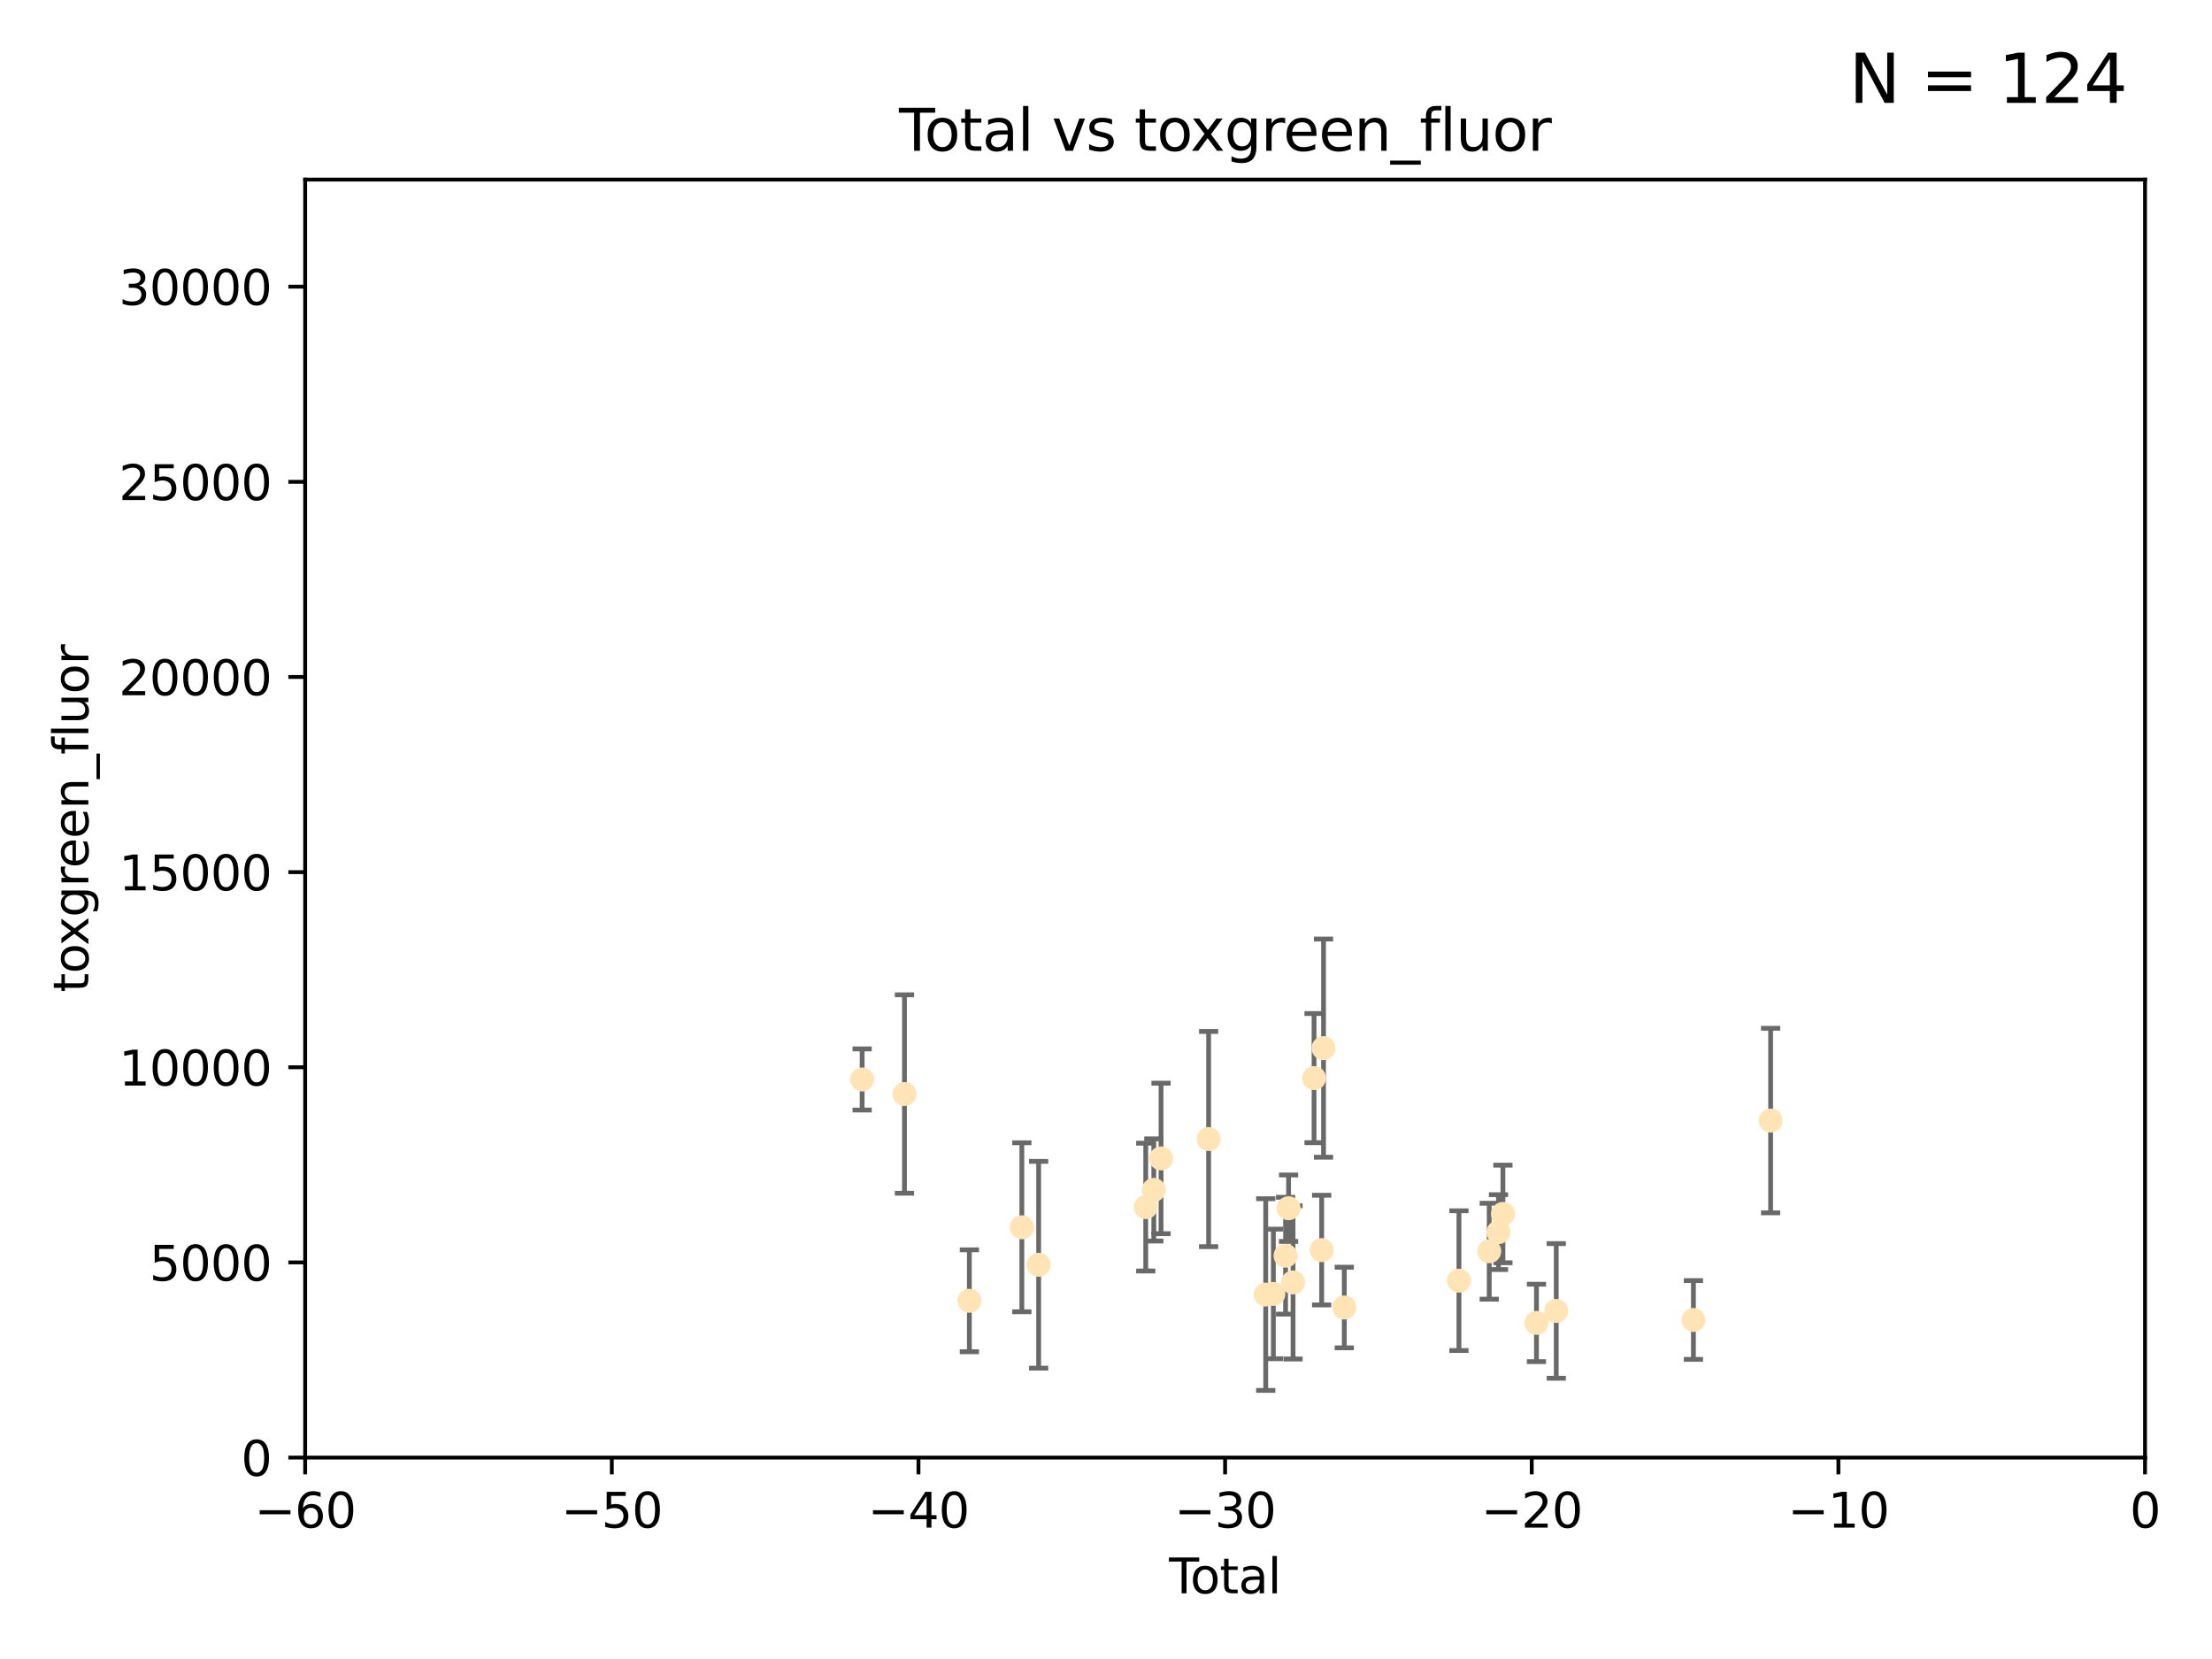 <?xml version="1.0" encoding="utf-8" standalone="no"?>
<!DOCTYPE svg PUBLIC "-//W3C//DTD SVG 1.1//EN"
  "http://www.w3.org/Graphics/SVG/1.1/DTD/svg11.dtd">
<svg xmlns:xlink="http://www.w3.org/1999/xlink" width="460.8pt" height="345.6pt" viewBox="0 0 460.8 345.6" xmlns="http://www.w3.org/2000/svg" version="1.1">
 <defs>
  <style type="text/css">*{stroke-linejoin: round; stroke-linecap: butt}</style>
 </defs>
 <g id="figure_1">
  <g id="patch_1">
   <path d="M 0 345.6 
L 460.8 345.6 
L 460.8 0 
L 0 0 
z
" style="fill: #ffffff"/>
  </g>
  <g id="axes_1">
   <g id="patch_2">
    <path d="M 63.571 303.64 
L 446.85 303.64 
L 446.85 37.411 
L 63.571 37.411 
z
" style="fill: #ffffff"/>
   </g>
   <g id="PathCollection_1">
    <defs>
     <path id="mbd6e54d654" d="M 0 1.118 
C 0.297 1.118 0.581 1 0.791 0.791 
C 1 0.581 1.118 0.297 1.118 0 
C 1.118 -0.297 1 -0.581 0.791 -0.791 
C 0.581 -1 0.297 -1.118 0 -1.118 
C -0.297 -1.118 -0.581 -1 -0.791 -0.791 
C -1 -0.581 -1.118 -0.297 -1.118 0 
C -1.118 0.297 -1 0.581 -0.791 0.791 
C -0.581 1 -0.297 1.118 0 1.118 
z
" style="stroke: #ffe4b5"/>
    </defs>
    <g clip-path="url(#pb71f16b2dd)">
     <use xlink:href="#mbd6e54d654" x="179.601" y="224.873" style="fill: #ffe4b5; stroke: #ffe4b5"/>
     <use xlink:href="#mbd6e54d654" x="188.417" y="227.903" style="fill: #ffe4b5; stroke: #ffe4b5"/>
     <use xlink:href="#mbd6e54d654" x="201.939" y="270.979" style="fill: #ffe4b5; stroke: #ffe4b5"/>
     <use xlink:href="#mbd6e54d654" x="212.869" y="255.665" style="fill: #ffe4b5; stroke: #ffe4b5"/>
     <use xlink:href="#mbd6e54d654" x="216.367" y="263.475" style="fill: #ffe4b5; stroke: #ffe4b5"/>
     <use xlink:href="#mbd6e54d654" x="238.681" y="251.458" style="fill: #ffe4b5; stroke: #ffe4b5"/>
     <use xlink:href="#mbd6e54d654" x="240.358" y="247.882" style="fill: #ffe4b5; stroke: #ffe4b5"/>
     <use xlink:href="#mbd6e54d654" x="241.865" y="241.324" style="fill: #ffe4b5; stroke: #ffe4b5"/>
     <use xlink:href="#mbd6e54d654" x="251.778" y="237.288" style="fill: #ffe4b5; stroke: #ffe4b5"/>
     <use xlink:href="#mbd6e54d654" x="263.676" y="269.678" style="fill: #ffe4b5; stroke: #ffe4b5"/>
     <use xlink:href="#mbd6e54d654" x="265.267" y="269.55" style="fill: #ffe4b5; stroke: #ffe4b5"/>
     <use xlink:href="#mbd6e54d654" x="267.81" y="261.588" style="fill: #ffe4b5; stroke: #ffe4b5"/>
     <use xlink:href="#mbd6e54d654" x="268.435" y="251.692" style="fill: #ffe4b5; stroke: #ffe4b5"/>
     <use xlink:href="#mbd6e54d654" x="269.366" y="267.149" style="fill: #ffe4b5; stroke: #ffe4b5"/>
     <use xlink:href="#mbd6e54d654" x="273.742" y="224.589" style="fill: #ffe4b5; stroke: #ffe4b5"/>
     <use xlink:href="#mbd6e54d654" x="275.327" y="260.418" style="fill: #ffe4b5; stroke: #ffe4b5"/>
     <use xlink:href="#mbd6e54d654" x="275.715" y="218.347" style="fill: #ffe4b5; stroke: #ffe4b5"/>
     <use xlink:href="#mbd6e54d654" x="280.041" y="272.377" style="fill: #ffe4b5; stroke: #ffe4b5"/>
     <use xlink:href="#mbd6e54d654" x="303.925" y="266.787" style="fill: #ffe4b5; stroke: #ffe4b5"/>
     <use xlink:href="#mbd6e54d654" x="310.233" y="260.652" style="fill: #ffe4b5; stroke: #ffe4b5"/>
     <use xlink:href="#mbd6e54d654" x="312.161" y="256.674" style="fill: #ffe4b5; stroke: #ffe4b5"/>
     <use xlink:href="#mbd6e54d654" x="313.086" y="252.889" style="fill: #ffe4b5; stroke: #ffe4b5"/>
     <use xlink:href="#mbd6e54d654" x="320.074" y="275.586" style="fill: #ffe4b5; stroke: #ffe4b5"/>
     <use xlink:href="#mbd6e54d654" x="324.196" y="273.091" style="fill: #ffe4b5; stroke: #ffe4b5"/>
     <use xlink:href="#mbd6e54d654" x="352.771" y="274.972" style="fill: #ffe4b5; stroke: #ffe4b5"/>
     <use xlink:href="#mbd6e54d654" x="368.855" y="233.435" style="fill: #ffe4b5; stroke: #ffe4b5"/>
    </g>
   </g>
   <g id="matplotlib.axis_1">
    <g id="xtick_1">
     <g id="line2d_1">
      <defs>
       <path id="m1025856348" d="M 0 0 
L 0 3.5 
" style="stroke: #000000; stroke-width: 0.8"/>
      </defs>
      <g>
       <use xlink:href="#m1025856348" x="63.571" y="303.64" style="stroke: #000000; stroke-width: 0.8"/>
      </g>
     </g>
     <g id="text_1">
      <!-- −60 -->
      <g transform="translate(53.019 318.238)scale(0.1 -0.1)">
       <defs>
        <path id="DejaVuSans-2212" d="M 678 2272 
L 4684 2272 
L 4684 1741 
L 678 1741 
L 678 2272 
z
" transform="scale(0.016)"/>
        <path id="DejaVuSans-36" d="M 2113 2584 
Q 1688 2584 1439 2293 
Q 1191 2003 1191 1497 
Q 1191 994 1439 701 
Q 1688 409 2113 409 
Q 2538 409 2786 701 
Q 3034 994 3034 1497 
Q 3034 2003 2786 2293 
Q 2538 2584 2113 2584 
z
M 3366 4563 
L 3366 3988 
Q 3128 4100 2886 4159 
Q 2644 4219 2406 4219 
Q 1781 4219 1451 3797 
Q 1122 3375 1075 2522 
Q 1259 2794 1537 2939 
Q 1816 3084 2150 3084 
Q 2853 3084 3261 2657 
Q 3669 2231 3669 1497 
Q 3669 778 3244 343 
Q 2819 -91 2113 -91 
Q 1303 -91 875 529 
Q 447 1150 447 2328 
Q 447 3434 972 4092 
Q 1497 4750 2381 4750 
Q 2619 4750 2861 4703 
Q 3103 4656 3366 4563 
z
" transform="scale(0.016)"/>
        <path id="DejaVuSans-30" d="M 2034 4250 
Q 1547 4250 1301 3770 
Q 1056 3291 1056 2328 
Q 1056 1369 1301 889 
Q 1547 409 2034 409 
Q 2525 409 2770 889 
Q 3016 1369 3016 2328 
Q 3016 3291 2770 3770 
Q 2525 4250 2034 4250 
z
M 2034 4750 
Q 2819 4750 3233 4129 
Q 3647 3509 3647 2328 
Q 3647 1150 3233 529 
Q 2819 -91 2034 -91 
Q 1250 -91 836 529 
Q 422 1150 422 2328 
Q 422 3509 836 4129 
Q 1250 4750 2034 4750 
z
" transform="scale(0.016)"/>
       </defs>
       <use xlink:href="#DejaVuSans-2212"/>
       <use xlink:href="#DejaVuSans-36" x="83.789"/>
       <use xlink:href="#DejaVuSans-30" x="147.412"/>
      </g>
     </g>
    </g>
    <g id="xtick_2">
     <g id="line2d_2">
      <g>
       <use xlink:href="#m1025856348" x="127.451" y="303.64" style="stroke: #000000; stroke-width: 0.8"/>
      </g>
     </g>
     <g id="text_2">
      <!-- −50 -->
      <g transform="translate(116.899 318.238)scale(0.1 -0.1)">
       <defs>
        <path id="DejaVuSans-35" d="M 691 4666 
L 3169 4666 
L 3169 4134 
L 1269 4134 
L 1269 2991 
Q 1406 3038 1543 3061 
Q 1681 3084 1819 3084 
Q 2600 3084 3056 2656 
Q 3513 2228 3513 1497 
Q 3513 744 3044 326 
Q 2575 -91 1722 -91 
Q 1428 -91 1123 -41 
Q 819 9 494 109 
L 494 744 
Q 775 591 1075 516 
Q 1375 441 1709 441 
Q 2250 441 2565 725 
Q 2881 1009 2881 1497 
Q 2881 1984 2565 2268 
Q 2250 2553 1709 2553 
Q 1456 2553 1204 2497 
Q 953 2441 691 2322 
L 691 4666 
z
" transform="scale(0.016)"/>
       </defs>
       <use xlink:href="#DejaVuSans-2212"/>
       <use xlink:href="#DejaVuSans-35" x="83.789"/>
       <use xlink:href="#DejaVuSans-30" x="147.412"/>
      </g>
     </g>
    </g>
    <g id="xtick_3">
     <g id="line2d_3">
      <g>
       <use xlink:href="#m1025856348" x="191.331" y="303.64" style="stroke: #000000; stroke-width: 0.8"/>
      </g>
     </g>
     <g id="text_3">
      <!-- −40 -->
      <g transform="translate(180.778 318.238)scale(0.1 -0.1)">
       <defs>
        <path id="DejaVuSans-34" d="M 2419 4116 
L 825 1625 
L 2419 1625 
L 2419 4116 
z
M 2253 4666 
L 3047 4666 
L 3047 1625 
L 3713 1625 
L 3713 1100 
L 3047 1100 
L 3047 0 
L 2419 0 
L 2419 1100 
L 313 1100 
L 313 1709 
L 2253 4666 
z
" transform="scale(0.016)"/>
       </defs>
       <use xlink:href="#DejaVuSans-2212"/>
       <use xlink:href="#DejaVuSans-34" x="83.789"/>
       <use xlink:href="#DejaVuSans-30" x="147.412"/>
      </g>
     </g>
    </g>
    <g id="xtick_4">
     <g id="line2d_4">
      <g>
       <use xlink:href="#m1025856348" x="255.211" y="303.64" style="stroke: #000000; stroke-width: 0.8"/>
      </g>
     </g>
     <g id="text_4">
      <!-- −30 -->
      <g transform="translate(244.658 318.238)scale(0.1 -0.1)">
       <defs>
        <path id="DejaVuSans-33" d="M 2597 2516 
Q 3050 2419 3304 2112 
Q 3559 1806 3559 1356 
Q 3559 666 3084 287 
Q 2609 -91 1734 -91 
Q 1441 -91 1130 -33 
Q 819 25 488 141 
L 488 750 
Q 750 597 1062 519 
Q 1375 441 1716 441 
Q 2309 441 2620 675 
Q 2931 909 2931 1356 
Q 2931 1769 2642 2001 
Q 2353 2234 1838 2234 
L 1294 2234 
L 1294 2753 
L 1863 2753 
Q 2328 2753 2575 2939 
Q 2822 3125 2822 3475 
Q 2822 3834 2567 4026 
Q 2313 4219 1838 4219 
Q 1578 4219 1281 4162 
Q 984 4106 628 3988 
L 628 4550 
Q 988 4650 1302 4700 
Q 1616 4750 1894 4750 
Q 2613 4750 3031 4423 
Q 3450 4097 3450 3541 
Q 3450 3153 3228 2886 
Q 3006 2619 2597 2516 
z
" transform="scale(0.016)"/>
       </defs>
       <use xlink:href="#DejaVuSans-2212"/>
       <use xlink:href="#DejaVuSans-33" x="83.789"/>
       <use xlink:href="#DejaVuSans-30" x="147.412"/>
      </g>
     </g>
    </g>
    <g id="xtick_5">
     <g id="line2d_5">
      <g>
       <use xlink:href="#m1025856348" x="319.09" y="303.64" style="stroke: #000000; stroke-width: 0.8"/>
      </g>
     </g>
     <g id="text_5">
      <!-- −20 -->
      <g transform="translate(308.538 318.238)scale(0.1 -0.1)">
       <defs>
        <path id="DejaVuSans-32" d="M 1228 531 
L 3431 531 
L 3431 0 
L 469 0 
L 469 531 
Q 828 903 1448 1529 
Q 2069 2156 2228 2338 
Q 2531 2678 2651 2914 
Q 2772 3150 2772 3378 
Q 2772 3750 2511 3984 
Q 2250 4219 1831 4219 
Q 1534 4219 1204 4116 
Q 875 4013 500 3803 
L 500 4441 
Q 881 4594 1212 4672 
Q 1544 4750 1819 4750 
Q 2544 4750 2975 4387 
Q 3406 4025 3406 3419 
Q 3406 3131 3298 2873 
Q 3191 2616 2906 2266 
Q 2828 2175 2409 1742 
Q 1991 1309 1228 531 
z
" transform="scale(0.016)"/>
       </defs>
       <use xlink:href="#DejaVuSans-2212"/>
       <use xlink:href="#DejaVuSans-32" x="83.789"/>
       <use xlink:href="#DejaVuSans-30" x="147.412"/>
      </g>
     </g>
    </g>
    <g id="xtick_6">
     <g id="line2d_6">
      <g>
       <use xlink:href="#m1025856348" x="382.97" y="303.64" style="stroke: #000000; stroke-width: 0.8"/>
      </g>
     </g>
     <g id="text_6">
      <!-- −10 -->
      <g transform="translate(372.418 318.238)scale(0.1 -0.1)">
       <defs>
        <path id="DejaVuSans-31" d="M 794 531 
L 1825 531 
L 1825 4091 
L 703 3866 
L 703 4441 
L 1819 4666 
L 2450 4666 
L 2450 531 
L 3481 531 
L 3481 0 
L 794 0 
L 794 531 
z
" transform="scale(0.016)"/>
       </defs>
       <use xlink:href="#DejaVuSans-2212"/>
       <use xlink:href="#DejaVuSans-31" x="83.789"/>
       <use xlink:href="#DejaVuSans-30" x="147.412"/>
      </g>
     </g>
    </g>
    <g id="xtick_7">
     <g id="line2d_7">
      <g>
       <use xlink:href="#m1025856348" x="446.85" y="303.64" style="stroke: #000000; stroke-width: 0.8"/>
      </g>
     </g>
     <g id="text_7">
      <!-- 0 -->
      <g transform="translate(443.669 318.238)scale(0.1 -0.1)">
       <use xlink:href="#DejaVuSans-30"/>
      </g>
     </g>
    </g>
    <g id="text_8">
     <!-- Total -->
     <g transform="translate(243.534 331.917)scale(0.1 -0.1)">
      <defs>
       <path id="DejaVuSans-54" d="M -19 4666 
L 3928 4666 
L 3928 4134 
L 2272 4134 
L 2272 0 
L 1638 0 
L 1638 4134 
L -19 4134 
L -19 4666 
z
" transform="scale(0.016)"/>
       <path id="DejaVuSans-6f" d="M 1959 3097 
Q 1497 3097 1228 2736 
Q 959 2375 959 1747 
Q 959 1119 1226 758 
Q 1494 397 1959 397 
Q 2419 397 2687 759 
Q 2956 1122 2956 1747 
Q 2956 2369 2687 2733 
Q 2419 3097 1959 3097 
z
M 1959 3584 
Q 2709 3584 3137 3096 
Q 3566 2609 3566 1747 
Q 3566 888 3137 398 
Q 2709 -91 1959 -91 
Q 1206 -91 779 398 
Q 353 888 353 1747 
Q 353 2609 779 3096 
Q 1206 3584 1959 3584 
z
" transform="scale(0.016)"/>
       <path id="DejaVuSans-74" d="M 1172 4494 
L 1172 3500 
L 2356 3500 
L 2356 3053 
L 1172 3053 
L 1172 1153 
Q 1172 725 1289 603 
Q 1406 481 1766 481 
L 2356 481 
L 2356 0 
L 1766 0 
Q 1100 0 847 248 
Q 594 497 594 1153 
L 594 3053 
L 172 3053 
L 172 3500 
L 594 3500 
L 594 4494 
L 1172 4494 
z
" transform="scale(0.016)"/>
       <path id="DejaVuSans-61" d="M 2194 1759 
Q 1497 1759 1228 1600 
Q 959 1441 959 1056 
Q 959 750 1161 570 
Q 1363 391 1709 391 
Q 2188 391 2477 730 
Q 2766 1069 2766 1631 
L 2766 1759 
L 2194 1759 
z
M 3341 1997 
L 3341 0 
L 2766 0 
L 2766 531 
Q 2569 213 2275 61 
Q 1981 -91 1556 -91 
Q 1019 -91 701 211 
Q 384 513 384 1019 
Q 384 1609 779 1909 
Q 1175 2209 1959 2209 
L 2766 2209 
L 2766 2266 
Q 2766 2663 2505 2880 
Q 2244 3097 1772 3097 
Q 1472 3097 1187 3025 
Q 903 2953 641 2809 
L 641 3341 
Q 956 3463 1253 3523 
Q 1550 3584 1831 3584 
Q 2591 3584 2966 3190 
Q 3341 2797 3341 1997 
z
" transform="scale(0.016)"/>
       <path id="DejaVuSans-6c" d="M 603 4863 
L 1178 4863 
L 1178 0 
L 603 0 
L 603 4863 
z
" transform="scale(0.016)"/>
      </defs>
      <use xlink:href="#DejaVuSans-54"/>
      <use xlink:href="#DejaVuSans-6f" x="44.084"/>
      <use xlink:href="#DejaVuSans-74" x="105.266"/>
      <use xlink:href="#DejaVuSans-61" x="144.475"/>
      <use xlink:href="#DejaVuSans-6c" x="205.754"/>
     </g>
    </g>
   </g>
   <g id="matplotlib.axis_2">
    <g id="ytick_1">
     <g id="line2d_8">
      <defs>
       <path id="mda1a87e817" d="M 0 0 
L -3.5 0 
" style="stroke: #000000; stroke-width: 0.8"/>
      </defs>
      <g>
       <use xlink:href="#mda1a87e817" x="63.571" y="303.64" style="stroke: #000000; stroke-width: 0.8"/>
      </g>
     </g>
     <g id="text_9">
      <!-- 0 -->
      <g transform="translate(50.209 307.439)scale(0.1 -0.1)">
       <use xlink:href="#DejaVuSans-30"/>
      </g>
     </g>
    </g>
    <g id="ytick_2">
     <g id="line2d_9">
      <g>
       <use xlink:href="#mda1a87e817" x="63.571" y="262.986" style="stroke: #000000; stroke-width: 0.8"/>
      </g>
     </g>
     <g id="text_10">
      <!-- 5000 -->
      <g transform="translate(31.121 266.786)scale(0.1 -0.1)">
       <use xlink:href="#DejaVuSans-35"/>
       <use xlink:href="#DejaVuSans-30" x="63.623"/>
       <use xlink:href="#DejaVuSans-30" x="127.246"/>
       <use xlink:href="#DejaVuSans-30" x="190.869"/>
      </g>
     </g>
    </g>
    <g id="ytick_3">
     <g id="line2d_10">
      <g>
       <use xlink:href="#mda1a87e817" x="63.571" y="222.333" style="stroke: #000000; stroke-width: 0.8"/>
      </g>
     </g>
     <g id="text_11">
      <!-- 10000 -->
      <g transform="translate(24.759 226.132)scale(0.1 -0.1)">
       <use xlink:href="#DejaVuSans-31"/>
       <use xlink:href="#DejaVuSans-30" x="63.623"/>
       <use xlink:href="#DejaVuSans-30" x="127.246"/>
       <use xlink:href="#DejaVuSans-30" x="190.869"/>
       <use xlink:href="#DejaVuSans-30" x="254.492"/>
      </g>
     </g>
    </g>
    <g id="ytick_4">
     <g id="line2d_11">
      <g>
       <use xlink:href="#mda1a87e817" x="63.571" y="181.679" style="stroke: #000000; stroke-width: 0.8"/>
      </g>
     </g>
     <g id="text_12">
      <!-- 15000 -->
      <g transform="translate(24.759 185.478)scale(0.1 -0.1)">
       <use xlink:href="#DejaVuSans-31"/>
       <use xlink:href="#DejaVuSans-35" x="63.623"/>
       <use xlink:href="#DejaVuSans-30" x="127.246"/>
       <use xlink:href="#DejaVuSans-30" x="190.869"/>
       <use xlink:href="#DejaVuSans-30" x="254.492"/>
      </g>
     </g>
    </g>
    <g id="ytick_5">
     <g id="line2d_12">
      <g>
       <use xlink:href="#mda1a87e817" x="63.571" y="141.026" style="stroke: #000000; stroke-width: 0.8"/>
      </g>
     </g>
     <g id="text_13">
      <!-- 20000 -->
      <g transform="translate(24.759 144.825)scale(0.1 -0.1)">
       <use xlink:href="#DejaVuSans-32"/>
       <use xlink:href="#DejaVuSans-30" x="63.623"/>
       <use xlink:href="#DejaVuSans-30" x="127.246"/>
       <use xlink:href="#DejaVuSans-30" x="190.869"/>
       <use xlink:href="#DejaVuSans-30" x="254.492"/>
      </g>
     </g>
    </g>
    <g id="ytick_6">
     <g id="line2d_13">
      <g>
       <use xlink:href="#mda1a87e817" x="63.571" y="100.372" style="stroke: #000000; stroke-width: 0.8"/>
      </g>
     </g>
     <g id="text_14">
      <!-- 25000 -->
      <g transform="translate(24.759 104.171)scale(0.1 -0.1)">
       <use xlink:href="#DejaVuSans-32"/>
       <use xlink:href="#DejaVuSans-35" x="63.623"/>
       <use xlink:href="#DejaVuSans-30" x="127.246"/>
       <use xlink:href="#DejaVuSans-30" x="190.869"/>
       <use xlink:href="#DejaVuSans-30" x="254.492"/>
      </g>
     </g>
    </g>
    <g id="ytick_7">
     <g id="line2d_14">
      <g>
       <use xlink:href="#mda1a87e817" x="63.571" y="59.718" style="stroke: #000000; stroke-width: 0.8"/>
      </g>
     </g>
     <g id="text_15">
      <!-- 30000 -->
      <g transform="translate(24.759 63.518)scale(0.1 -0.1)">
       <use xlink:href="#DejaVuSans-33"/>
       <use xlink:href="#DejaVuSans-30" x="63.623"/>
       <use xlink:href="#DejaVuSans-30" x="127.246"/>
       <use xlink:href="#DejaVuSans-30" x="190.869"/>
       <use xlink:href="#DejaVuSans-30" x="254.492"/>
      </g>
     </g>
    </g>
    <g id="text_16">
     <!-- toxgreen_fluor -->
     <g transform="translate(18.401 206.72)rotate(-90)scale(0.1 -0.1)">
      <defs>
       <path id="DejaVuSans-78" d="M 3513 3500 
L 2247 1797 
L 3578 0 
L 2900 0 
L 1881 1375 
L 863 0 
L 184 0 
L 1544 1831 
L 300 3500 
L 978 3500 
L 1906 2253 
L 2834 3500 
L 3513 3500 
z
" transform="scale(0.016)"/>
       <path id="DejaVuSans-67" d="M 2906 1791 
Q 2906 2416 2648 2759 
Q 2391 3103 1925 3103 
Q 1463 3103 1205 2759 
Q 947 2416 947 1791 
Q 947 1169 1205 825 
Q 1463 481 1925 481 
Q 2391 481 2648 825 
Q 2906 1169 2906 1791 
z
M 3481 434 
Q 3481 -459 3084 -895 
Q 2688 -1331 1869 -1331 
Q 1566 -1331 1297 -1286 
Q 1028 -1241 775 -1147 
L 775 -588 
Q 1028 -725 1275 -790 
Q 1522 -856 1778 -856 
Q 2344 -856 2625 -561 
Q 2906 -266 2906 331 
L 2906 616 
Q 2728 306 2450 153 
Q 2172 0 1784 0 
Q 1141 0 747 490 
Q 353 981 353 1791 
Q 353 2603 747 3093 
Q 1141 3584 1784 3584 
Q 2172 3584 2450 3431 
Q 2728 3278 2906 2969 
L 2906 3500 
L 3481 3500 
L 3481 434 
z
" transform="scale(0.016)"/>
       <path id="DejaVuSans-72" d="M 2631 2963 
Q 2534 3019 2420 3045 
Q 2306 3072 2169 3072 
Q 1681 3072 1420 2755 
Q 1159 2438 1159 1844 
L 1159 0 
L 581 0 
L 581 3500 
L 1159 3500 
L 1159 2956 
Q 1341 3275 1631 3429 
Q 1922 3584 2338 3584 
Q 2397 3584 2469 3576 
Q 2541 3569 2628 3553 
L 2631 2963 
z
" transform="scale(0.016)"/>
       <path id="DejaVuSans-65" d="M 3597 1894 
L 3597 1613 
L 953 1613 
Q 991 1019 1311 708 
Q 1631 397 2203 397 
Q 2534 397 2845 478 
Q 3156 559 3463 722 
L 3463 178 
Q 3153 47 2828 -22 
Q 2503 -91 2169 -91 
Q 1331 -91 842 396 
Q 353 884 353 1716 
Q 353 2575 817 3079 
Q 1281 3584 2069 3584 
Q 2775 3584 3186 3129 
Q 3597 2675 3597 1894 
z
M 3022 2063 
Q 3016 2534 2758 2815 
Q 2500 3097 2075 3097 
Q 1594 3097 1305 2825 
Q 1016 2553 972 2059 
L 3022 2063 
z
" transform="scale(0.016)"/>
       <path id="DejaVuSans-6e" d="M 3513 2113 
L 3513 0 
L 2938 0 
L 2938 2094 
Q 2938 2591 2744 2837 
Q 2550 3084 2163 3084 
Q 1697 3084 1428 2787 
Q 1159 2491 1159 1978 
L 1159 0 
L 581 0 
L 581 3500 
L 1159 3500 
L 1159 2956 
Q 1366 3272 1645 3428 
Q 1925 3584 2291 3584 
Q 2894 3584 3203 3211 
Q 3513 2838 3513 2113 
z
" transform="scale(0.016)"/>
       <path id="DejaVuSans-5f" d="M 3263 -1063 
L 3263 -1509 
L -63 -1509 
L -63 -1063 
L 3263 -1063 
z
" transform="scale(0.016)"/>
       <path id="DejaVuSans-66" d="M 2375 4863 
L 2375 4384 
L 1825 4384 
Q 1516 4384 1395 4259 
Q 1275 4134 1275 3809 
L 1275 3500 
L 2222 3500 
L 2222 3053 
L 1275 3053 
L 1275 0 
L 697 0 
L 697 3053 
L 147 3053 
L 147 3500 
L 697 3500 
L 697 3744 
Q 697 4328 969 4595 
Q 1241 4863 1831 4863 
L 2375 4863 
z
" transform="scale(0.016)"/>
       <path id="DejaVuSans-75" d="M 544 1381 
L 544 3500 
L 1119 3500 
L 1119 1403 
Q 1119 906 1312 657 
Q 1506 409 1894 409 
Q 2359 409 2629 706 
Q 2900 1003 2900 1516 
L 2900 3500 
L 3475 3500 
L 3475 0 
L 2900 0 
L 2900 538 
Q 2691 219 2414 64 
Q 2138 -91 1772 -91 
Q 1169 -91 856 284 
Q 544 659 544 1381 
z
M 1991 3584 
L 1991 3584 
z
" transform="scale(0.016)"/>
      </defs>
      <use xlink:href="#DejaVuSans-74"/>
      <use xlink:href="#DejaVuSans-6f" x="39.209"/>
      <use xlink:href="#DejaVuSans-78" x="97.266"/>
      <use xlink:href="#DejaVuSans-67" x="156.445"/>
      <use xlink:href="#DejaVuSans-72" x="219.922"/>
      <use xlink:href="#DejaVuSans-65" x="258.785"/>
      <use xlink:href="#DejaVuSans-65" x="320.309"/>
      <use xlink:href="#DejaVuSans-6e" x="381.832"/>
      <use xlink:href="#DejaVuSans-5f" x="445.211"/>
      <use xlink:href="#DejaVuSans-66" x="495.211"/>
      <use xlink:href="#DejaVuSans-6c" x="530.416"/>
      <use xlink:href="#DejaVuSans-75" x="558.199"/>
      <use xlink:href="#DejaVuSans-6f" x="621.578"/>
      <use xlink:href="#DejaVuSans-72" x="682.76"/>
     </g>
    </g>
   </g>
   <g id="LineCollection_1">
    <path d="M 179.601 231.243 
L 179.601 218.504 
" clip-path="url(#pb71f16b2dd)" style="fill: none; stroke: #696969"/>
    <path d="M 188.417 248.569 
L 188.417 207.238 
" clip-path="url(#pb71f16b2dd)" style="fill: none; stroke: #696969"/>
    <path d="M 201.939 281.591 
L 201.939 260.367 
" clip-path="url(#pb71f16b2dd)" style="fill: none; stroke: #696969"/>
    <path d="M 212.869 273.27 
L 212.869 238.061 
" clip-path="url(#pb71f16b2dd)" style="fill: none; stroke: #696969"/>
    <path d="M 216.367 285.018 
L 216.367 241.932 
" clip-path="url(#pb71f16b2dd)" style="fill: none; stroke: #696969"/>
    <path d="M 238.681 264.768 
L 238.681 238.148 
" clip-path="url(#pb71f16b2dd)" style="fill: none; stroke: #696969"/>
    <path d="M 240.358 258.528 
L 240.358 237.236 
" clip-path="url(#pb71f16b2dd)" style="fill: none; stroke: #696969"/>
    <path d="M 241.865 257.002 
L 241.865 225.646 
" clip-path="url(#pb71f16b2dd)" style="fill: none; stroke: #696969"/>
    <path d="M 251.778 259.699 
L 251.778 214.876 
" clip-path="url(#pb71f16b2dd)" style="fill: none; stroke: #696969"/>
    <path d="M 263.676 289.643 
L 263.676 249.712 
" clip-path="url(#pb71f16b2dd)" style="fill: none; stroke: #696969"/>
    <path d="M 265.267 283.046 
L 265.267 256.054 
" clip-path="url(#pb71f16b2dd)" style="fill: none; stroke: #696969"/>
    <path d="M 267.81 273.762 
L 267.81 249.414 
" clip-path="url(#pb71f16b2dd)" style="fill: none; stroke: #696969"/>
    <path d="M 268.435 258.613 
L 268.435 244.772 
" clip-path="url(#pb71f16b2dd)" style="fill: none; stroke: #696969"/>
    <path d="M 269.366 283.104 
L 269.366 251.194 
" clip-path="url(#pb71f16b2dd)" style="fill: none; stroke: #696969"/>
    <path d="M 273.742 238.042 
L 273.742 211.137 
" clip-path="url(#pb71f16b2dd)" style="fill: none; stroke: #696969"/>
    <path d="M 275.327 271.844 
L 275.327 248.991 
" clip-path="url(#pb71f16b2dd)" style="fill: none; stroke: #696969"/>
    <path d="M 275.715 241.072 
L 275.715 195.622 
" clip-path="url(#pb71f16b2dd)" style="fill: none; stroke: #696969"/>
    <path d="M 280.041 280.771 
L 280.041 263.983 
" clip-path="url(#pb71f16b2dd)" style="fill: none; stroke: #696969"/>
    <path d="M 303.925 281.343 
L 303.925 252.231 
" clip-path="url(#pb71f16b2dd)" style="fill: none; stroke: #696969"/>
    <path d="M 310.233 270.642 
L 310.233 250.662 
" clip-path="url(#pb71f16b2dd)" style="fill: none; stroke: #696969"/>
    <path d="M 312.161 264.469 
L 312.161 248.879 
" clip-path="url(#pb71f16b2dd)" style="fill: none; stroke: #696969"/>
    <path d="M 313.086 263.053 
L 313.086 242.725 
" clip-path="url(#pb71f16b2dd)" style="fill: none; stroke: #696969"/>
    <path d="M 320.074 283.647 
L 320.074 267.525 
" clip-path="url(#pb71f16b2dd)" style="fill: none; stroke: #696969"/>
    <path d="M 324.196 287.119 
L 324.196 259.063 
" clip-path="url(#pb71f16b2dd)" style="fill: none; stroke: #696969"/>
    <path d="M 352.771 283.18 
L 352.771 266.764 
" clip-path="url(#pb71f16b2dd)" style="fill: none; stroke: #696969"/>
    <path d="M 368.855 252.656 
L 368.855 214.213 
" clip-path="url(#pb71f16b2dd)" style="fill: none; stroke: #696969"/>
   </g>
   <g id="line2d_15">
    <defs>
     <path id="m5424de5fcb" d="M 2 0 
L -2 -0 
" style="stroke: #696969"/>
    </defs>
    <g clip-path="url(#pb71f16b2dd)">
     <use xlink:href="#m5424de5fcb" x="179.601" y="231.243" style="fill: #696969; stroke: #696969"/>
     <use xlink:href="#m5424de5fcb" x="188.417" y="248.569" style="fill: #696969; stroke: #696969"/>
     <use xlink:href="#m5424de5fcb" x="201.939" y="281.591" style="fill: #696969; stroke: #696969"/>
     <use xlink:href="#m5424de5fcb" x="212.869" y="273.27" style="fill: #696969; stroke: #696969"/>
     <use xlink:href="#m5424de5fcb" x="216.367" y="285.018" style="fill: #696969; stroke: #696969"/>
     <use xlink:href="#m5424de5fcb" x="238.681" y="264.768" style="fill: #696969; stroke: #696969"/>
     <use xlink:href="#m5424de5fcb" x="240.358" y="258.528" style="fill: #696969; stroke: #696969"/>
     <use xlink:href="#m5424de5fcb" x="241.865" y="257.002" style="fill: #696969; stroke: #696969"/>
     <use xlink:href="#m5424de5fcb" x="251.778" y="259.699" style="fill: #696969; stroke: #696969"/>
     <use xlink:href="#m5424de5fcb" x="263.676" y="289.643" style="fill: #696969; stroke: #696969"/>
     <use xlink:href="#m5424de5fcb" x="265.267" y="283.046" style="fill: #696969; stroke: #696969"/>
     <use xlink:href="#m5424de5fcb" x="267.81" y="273.762" style="fill: #696969; stroke: #696969"/>
     <use xlink:href="#m5424de5fcb" x="268.435" y="258.613" style="fill: #696969; stroke: #696969"/>
     <use xlink:href="#m5424de5fcb" x="269.366" y="283.104" style="fill: #696969; stroke: #696969"/>
     <use xlink:href="#m5424de5fcb" x="273.742" y="238.042" style="fill: #696969; stroke: #696969"/>
     <use xlink:href="#m5424de5fcb" x="275.327" y="271.844" style="fill: #696969; stroke: #696969"/>
     <use xlink:href="#m5424de5fcb" x="275.715" y="241.072" style="fill: #696969; stroke: #696969"/>
     <use xlink:href="#m5424de5fcb" x="280.041" y="280.771" style="fill: #696969; stroke: #696969"/>
     <use xlink:href="#m5424de5fcb" x="303.925" y="281.343" style="fill: #696969; stroke: #696969"/>
     <use xlink:href="#m5424de5fcb" x="310.233" y="270.642" style="fill: #696969; stroke: #696969"/>
     <use xlink:href="#m5424de5fcb" x="312.161" y="264.469" style="fill: #696969; stroke: #696969"/>
     <use xlink:href="#m5424de5fcb" x="313.086" y="263.053" style="fill: #696969; stroke: #696969"/>
     <use xlink:href="#m5424de5fcb" x="320.074" y="283.647" style="fill: #696969; stroke: #696969"/>
     <use xlink:href="#m5424de5fcb" x="324.196" y="287.119" style="fill: #696969; stroke: #696969"/>
     <use xlink:href="#m5424de5fcb" x="352.771" y="283.18" style="fill: #696969; stroke: #696969"/>
     <use xlink:href="#m5424de5fcb" x="368.855" y="252.656" style="fill: #696969; stroke: #696969"/>
    </g>
   </g>
   <g id="line2d_16">
    <g clip-path="url(#pb71f16b2dd)">
     <use xlink:href="#m5424de5fcb" x="179.601" y="218.504" style="fill: #696969; stroke: #696969"/>
     <use xlink:href="#m5424de5fcb" x="188.417" y="207.238" style="fill: #696969; stroke: #696969"/>
     <use xlink:href="#m5424de5fcb" x="201.939" y="260.367" style="fill: #696969; stroke: #696969"/>
     <use xlink:href="#m5424de5fcb" x="212.869" y="238.061" style="fill: #696969; stroke: #696969"/>
     <use xlink:href="#m5424de5fcb" x="216.367" y="241.932" style="fill: #696969; stroke: #696969"/>
     <use xlink:href="#m5424de5fcb" x="238.681" y="238.148" style="fill: #696969; stroke: #696969"/>
     <use xlink:href="#m5424de5fcb" x="240.358" y="237.236" style="fill: #696969; stroke: #696969"/>
     <use xlink:href="#m5424de5fcb" x="241.865" y="225.646" style="fill: #696969; stroke: #696969"/>
     <use xlink:href="#m5424de5fcb" x="251.778" y="214.876" style="fill: #696969; stroke: #696969"/>
     <use xlink:href="#m5424de5fcb" x="263.676" y="249.712" style="fill: #696969; stroke: #696969"/>
     <use xlink:href="#m5424de5fcb" x="265.267" y="256.054" style="fill: #696969; stroke: #696969"/>
     <use xlink:href="#m5424de5fcb" x="267.81" y="249.414" style="fill: #696969; stroke: #696969"/>
     <use xlink:href="#m5424de5fcb" x="268.435" y="244.772" style="fill: #696969; stroke: #696969"/>
     <use xlink:href="#m5424de5fcb" x="269.366" y="251.194" style="fill: #696969; stroke: #696969"/>
     <use xlink:href="#m5424de5fcb" x="273.742" y="211.137" style="fill: #696969; stroke: #696969"/>
     <use xlink:href="#m5424de5fcb" x="275.327" y="248.991" style="fill: #696969; stroke: #696969"/>
     <use xlink:href="#m5424de5fcb" x="275.715" y="195.622" style="fill: #696969; stroke: #696969"/>
     <use xlink:href="#m5424de5fcb" x="280.041" y="263.983" style="fill: #696969; stroke: #696969"/>
     <use xlink:href="#m5424de5fcb" x="303.925" y="252.231" style="fill: #696969; stroke: #696969"/>
     <use xlink:href="#m5424de5fcb" x="310.233" y="250.662" style="fill: #696969; stroke: #696969"/>
     <use xlink:href="#m5424de5fcb" x="312.161" y="248.879" style="fill: #696969; stroke: #696969"/>
     <use xlink:href="#m5424de5fcb" x="313.086" y="242.725" style="fill: #696969; stroke: #696969"/>
     <use xlink:href="#m5424de5fcb" x="320.074" y="267.525" style="fill: #696969; stroke: #696969"/>
     <use xlink:href="#m5424de5fcb" x="324.196" y="259.063" style="fill: #696969; stroke: #696969"/>
     <use xlink:href="#m5424de5fcb" x="352.771" y="266.764" style="fill: #696969; stroke: #696969"/>
     <use xlink:href="#m5424de5fcb" x="368.855" y="214.213" style="fill: #696969; stroke: #696969"/>
    </g>
   </g>
   <g id="line2d_17">
    <defs>
     <path id="m9174c3e8c9" d="M 0 2 
C 0.53 2 1.039 1.789 1.414 1.414 
C 1.789 1.039 2 0.53 2 0 
C 2 -0.53 1.789 -1.039 1.414 -1.414 
C 1.039 -1.789 0.53 -2 0 -2 
C -0.53 -2 -1.039 -1.789 -1.414 -1.414 
C -1.789 -1.039 -2 -0.53 -2 0 
C -2 0.53 -1.789 1.039 -1.414 1.414 
C -1.039 1.789 -0.53 2 0 2 
z
" style="stroke: #ffe4b5"/>
    </defs>
    <g clip-path="url(#pb71f16b2dd)">
     <use xlink:href="#m9174c3e8c9" x="179.601" y="224.873" style="fill: #ffe4b5; stroke: #ffe4b5"/>
     <use xlink:href="#m9174c3e8c9" x="188.417" y="227.903" style="fill: #ffe4b5; stroke: #ffe4b5"/>
     <use xlink:href="#m9174c3e8c9" x="201.939" y="270.979" style="fill: #ffe4b5; stroke: #ffe4b5"/>
     <use xlink:href="#m9174c3e8c9" x="212.869" y="255.665" style="fill: #ffe4b5; stroke: #ffe4b5"/>
     <use xlink:href="#m9174c3e8c9" x="216.367" y="263.475" style="fill: #ffe4b5; stroke: #ffe4b5"/>
     <use xlink:href="#m9174c3e8c9" x="238.681" y="251.458" style="fill: #ffe4b5; stroke: #ffe4b5"/>
     <use xlink:href="#m9174c3e8c9" x="240.358" y="247.882" style="fill: #ffe4b5; stroke: #ffe4b5"/>
     <use xlink:href="#m9174c3e8c9" x="241.865" y="241.324" style="fill: #ffe4b5; stroke: #ffe4b5"/>
     <use xlink:href="#m9174c3e8c9" x="251.778" y="237.288" style="fill: #ffe4b5; stroke: #ffe4b5"/>
     <use xlink:href="#m9174c3e8c9" x="263.676" y="269.678" style="fill: #ffe4b5; stroke: #ffe4b5"/>
     <use xlink:href="#m9174c3e8c9" x="265.267" y="269.55" style="fill: #ffe4b5; stroke: #ffe4b5"/>
     <use xlink:href="#m9174c3e8c9" x="267.81" y="261.588" style="fill: #ffe4b5; stroke: #ffe4b5"/>
     <use xlink:href="#m9174c3e8c9" x="268.435" y="251.692" style="fill: #ffe4b5; stroke: #ffe4b5"/>
     <use xlink:href="#m9174c3e8c9" x="269.366" y="267.149" style="fill: #ffe4b5; stroke: #ffe4b5"/>
     <use xlink:href="#m9174c3e8c9" x="273.742" y="224.589" style="fill: #ffe4b5; stroke: #ffe4b5"/>
     <use xlink:href="#m9174c3e8c9" x="275.327" y="260.418" style="fill: #ffe4b5; stroke: #ffe4b5"/>
     <use xlink:href="#m9174c3e8c9" x="275.715" y="218.347" style="fill: #ffe4b5; stroke: #ffe4b5"/>
     <use xlink:href="#m9174c3e8c9" x="280.041" y="272.377" style="fill: #ffe4b5; stroke: #ffe4b5"/>
     <use xlink:href="#m9174c3e8c9" x="303.925" y="266.787" style="fill: #ffe4b5; stroke: #ffe4b5"/>
     <use xlink:href="#m9174c3e8c9" x="310.233" y="260.652" style="fill: #ffe4b5; stroke: #ffe4b5"/>
     <use xlink:href="#m9174c3e8c9" x="312.161" y="256.674" style="fill: #ffe4b5; stroke: #ffe4b5"/>
     <use xlink:href="#m9174c3e8c9" x="313.086" y="252.889" style="fill: #ffe4b5; stroke: #ffe4b5"/>
     <use xlink:href="#m9174c3e8c9" x="320.074" y="275.586" style="fill: #ffe4b5; stroke: #ffe4b5"/>
     <use xlink:href="#m9174c3e8c9" x="324.196" y="273.091" style="fill: #ffe4b5; stroke: #ffe4b5"/>
     <use xlink:href="#m9174c3e8c9" x="352.771" y="274.972" style="fill: #ffe4b5; stroke: #ffe4b5"/>
     <use xlink:href="#m9174c3e8c9" x="368.855" y="233.435" style="fill: #ffe4b5; stroke: #ffe4b5"/>
    </g>
   </g>
   <g id="patch_3">
    <path d="M 63.571 303.64 
L 63.571 37.411 
" style="fill: none; stroke: #000000; stroke-width: 0.8; stroke-linejoin: miter; stroke-linecap: square"/>
   </g>
   <g id="patch_4">
    <path d="M 446.85 303.64 
L 446.85 37.411 
" style="fill: none; stroke: #000000; stroke-width: 0.8; stroke-linejoin: miter; stroke-linecap: square"/>
   </g>
   <g id="patch_5">
    <path d="M 63.571 303.64 
L 446.85 303.64 
" style="fill: none; stroke: #000000; stroke-width: 0.8; stroke-linejoin: miter; stroke-linecap: square"/>
   </g>
   <g id="patch_6">
    <path d="M 63.571 37.411 
L 446.85 37.411 
" style="fill: none; stroke: #000000; stroke-width: 0.8; stroke-linejoin: miter; stroke-linecap: square"/>
   </g>
   <g id="text_17">
    <!-- N = 124 -->
    <g transform="translate(385.191 21.426)scale(0.14 -0.14)">
     <defs>
      <path id="DejaVuSans-4e" d="M 628 4666 
L 1478 4666 
L 3547 763 
L 3547 4666 
L 4159 4666 
L 4159 0 
L 3309 0 
L 1241 3903 
L 1241 0 
L 628 0 
L 628 4666 
z
" transform="scale(0.016)"/>
      <path id="DejaVuSans-20" transform="scale(0.016)"/>
      <path id="DejaVuSans-3d" d="M 678 2906 
L 4684 2906 
L 4684 2381 
L 678 2381 
L 678 2906 
z
M 678 1631 
L 4684 1631 
L 4684 1100 
L 678 1100 
L 678 1631 
z
" transform="scale(0.016)"/>
     </defs>
     <use xlink:href="#DejaVuSans-4e"/>
     <use xlink:href="#DejaVuSans-20" x="74.805"/>
     <use xlink:href="#DejaVuSans-3d" x="106.592"/>
     <use xlink:href="#DejaVuSans-20" x="190.381"/>
     <use xlink:href="#DejaVuSans-31" x="222.168"/>
     <use xlink:href="#DejaVuSans-32" x="285.791"/>
     <use xlink:href="#DejaVuSans-34" x="349.414"/>
    </g>
   </g>
   <g id="text_18">
    <!-- Total vs toxgreen_fluor -->
    <g transform="translate(187.275 31.411)scale(0.12 -0.12)">
     <defs>
      <path id="DejaVuSans-76" d="M 191 3500 
L 800 3500 
L 1894 563 
L 2988 3500 
L 3597 3500 
L 2284 0 
L 1503 0 
L 191 3500 
z
" transform="scale(0.016)"/>
      <path id="DejaVuSans-73" d="M 2834 3397 
L 2834 2853 
Q 2591 2978 2328 3040 
Q 2066 3103 1784 3103 
Q 1356 3103 1142 2972 
Q 928 2841 928 2578 
Q 928 2378 1081 2264 
Q 1234 2150 1697 2047 
L 1894 2003 
Q 2506 1872 2764 1633 
Q 3022 1394 3022 966 
Q 3022 478 2636 193 
Q 2250 -91 1575 -91 
Q 1294 -91 989 -36 
Q 684 19 347 128 
L 347 722 
Q 666 556 975 473 
Q 1284 391 1588 391 
Q 1994 391 2212 530 
Q 2431 669 2431 922 
Q 2431 1156 2273 1281 
Q 2116 1406 1581 1522 
L 1381 1569 
Q 847 1681 609 1914 
Q 372 2147 372 2553 
Q 372 3047 722 3315 
Q 1072 3584 1716 3584 
Q 2034 3584 2315 3537 
Q 2597 3491 2834 3397 
z
" transform="scale(0.016)"/>
     </defs>
     <use xlink:href="#DejaVuSans-54"/>
     <use xlink:href="#DejaVuSans-6f" x="44.084"/>
     <use xlink:href="#DejaVuSans-74" x="105.266"/>
     <use xlink:href="#DejaVuSans-61" x="144.475"/>
     <use xlink:href="#DejaVuSans-6c" x="205.754"/>
     <use xlink:href="#DejaVuSans-20" x="233.537"/>
     <use xlink:href="#DejaVuSans-76" x="265.324"/>
     <use xlink:href="#DejaVuSans-73" x="324.504"/>
     <use xlink:href="#DejaVuSans-20" x="376.604"/>
     <use xlink:href="#DejaVuSans-74" x="408.391"/>
     <use xlink:href="#DejaVuSans-6f" x="447.6"/>
     <use xlink:href="#DejaVuSans-78" x="505.656"/>
     <use xlink:href="#DejaVuSans-67" x="564.836"/>
     <use xlink:href="#DejaVuSans-72" x="628.312"/>
     <use xlink:href="#DejaVuSans-65" x="667.176"/>
     <use xlink:href="#DejaVuSans-65" x="728.699"/>
     <use xlink:href="#DejaVuSans-6e" x="790.223"/>
     <use xlink:href="#DejaVuSans-5f" x="853.602"/>
     <use xlink:href="#DejaVuSans-66" x="903.602"/>
     <use xlink:href="#DejaVuSans-6c" x="938.807"/>
     <use xlink:href="#DejaVuSans-75" x="966.59"/>
     <use xlink:href="#DejaVuSans-6f" x="1029.969"/>
     <use xlink:href="#DejaVuSans-72" x="1091.15"/>
    </g>
   </g>
  </g>
 </g>
 <defs>
  <clipPath id="pb71f16b2dd">
   <rect x="63.571" y="37.411" width="383.279" height="266.229"/>
  </clipPath>
 </defs>
</svg>
